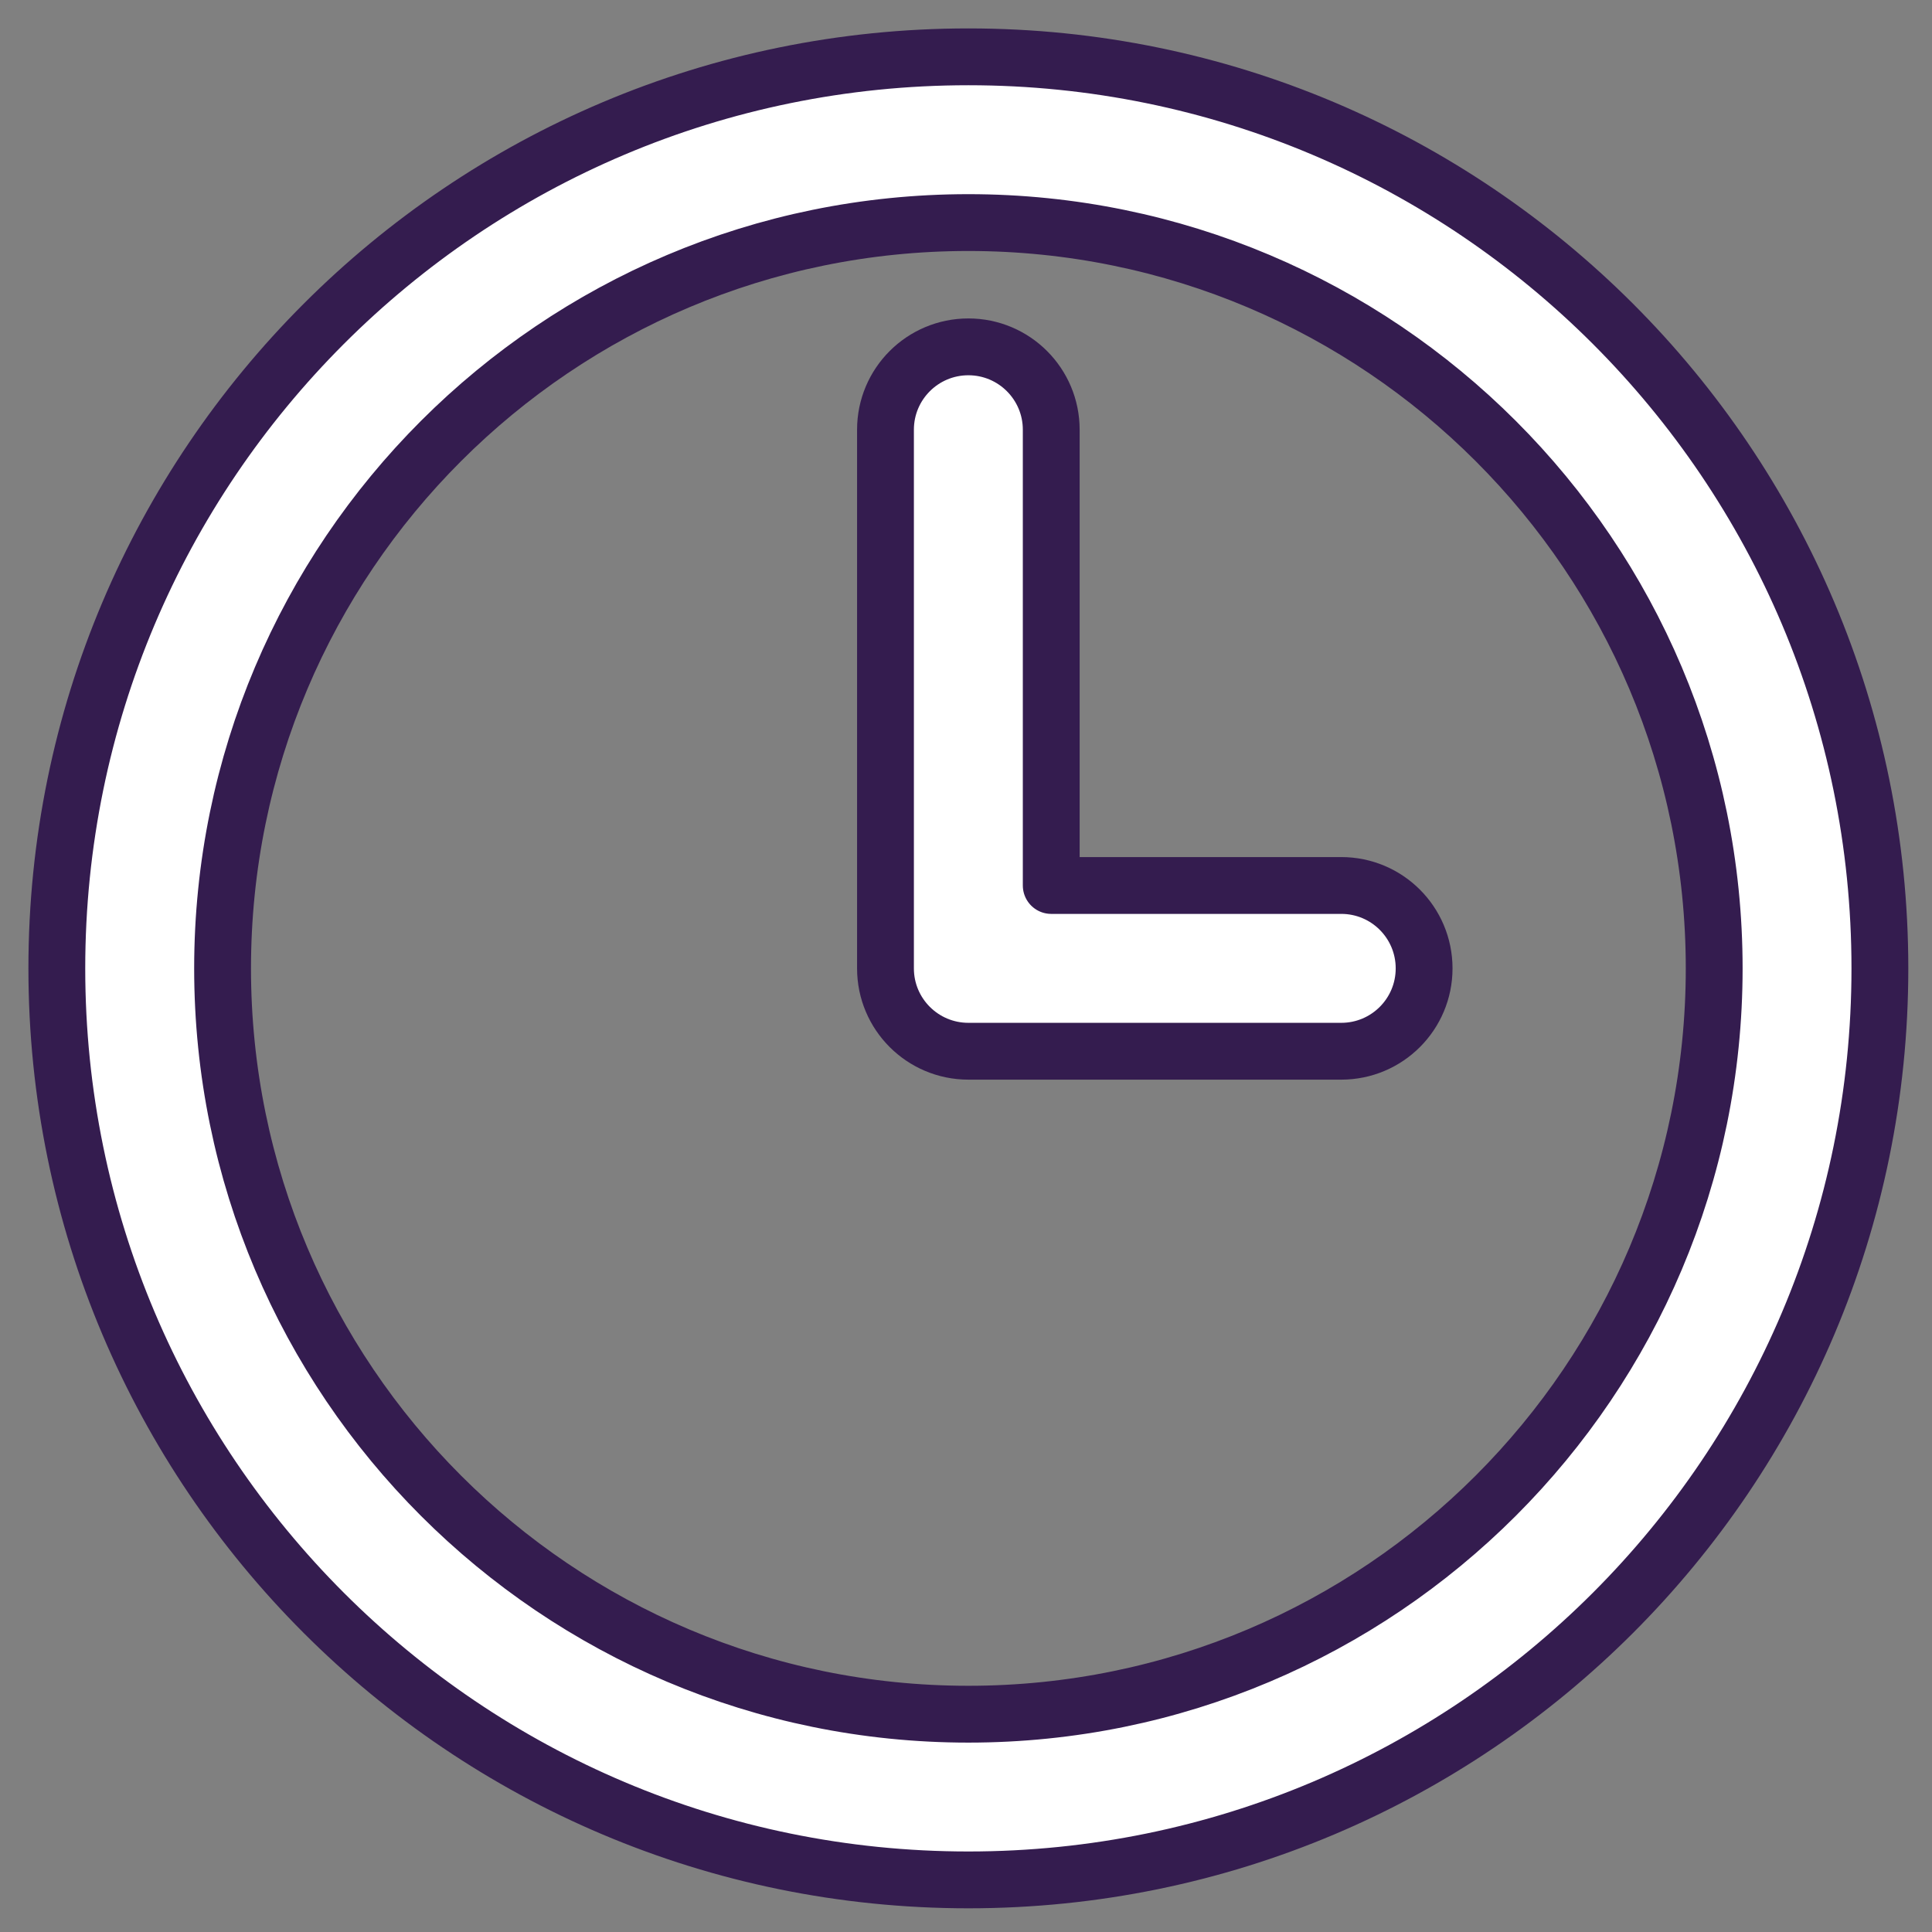 <svg width="34" height="34" viewBox="0 0 34 34" fill="none" xmlns="http://www.w3.org/2000/svg">
<rect x="0" y="0" width="34" height="34" fill="#808080" stroke="none"/>
<path d="M23.604 18.5C24.41 18.5 25.062 17.847 25.062 17.042C25.062 16.236 24.41 15.583 23.604 15.583H18.5V7.562C18.5 6.757 17.847 6.104 17.042 6.104C16.236 6.104 15.583 6.757 15.583 7.562V17.042C15.583 17.847 16.236 18.5 17.042 18.5H23.604Z" fill="white"/>
<path fill-rule="evenodd" clip-rule="evenodd" d="M17.042 1C8.182 1 1 8.182 1 17.042C1 25.901 8.182 33.083 17.042 33.083C25.901 33.083 33.083 25.901 33.083 17.042C33.083 8.182 25.901 1 17.042 1ZM3.917 17.042C3.917 9.793 9.793 3.917 17.042 3.917C24.29 3.917 30.167 9.793 30.167 17.042C30.167 24.29 24.29 30.167 17.042 30.167C9.793 30.167 3.917 24.29 3.917 17.042Z" fill="white"/>
<path d="M23.604 18.5C24.41 18.5 25.062 17.847 25.062 17.042C25.062 16.236 24.41 15.583 23.604 15.583H18.5V7.562C18.5 6.757 17.847 6.104 17.042 6.104C16.236 6.104 15.583 6.757 15.583 7.562V17.042C15.583 17.847 16.236 18.5 17.042 18.5H23.604Z" stroke="#341C4F" stroke-linecap="round" stroke-linejoin="round"/>
<path fill-rule="evenodd" clip-rule="evenodd" d="M17.042 1C8.182 1 1 8.182 1 17.042C1 25.901 8.182 33.083 17.042 33.083C25.901 33.083 33.083 25.901 33.083 17.042C33.083 8.182 25.901 1 17.042 1ZM3.917 17.042C3.917 9.793 9.793 3.917 17.042 3.917C24.29 3.917 30.167 9.793 30.167 17.042C30.167 24.29 24.29 30.167 17.042 30.167C9.793 30.167 3.917 24.29 3.917 17.042Z" stroke="#341C4F" stroke-linecap="round" stroke-linejoin="round"/>
</svg>
